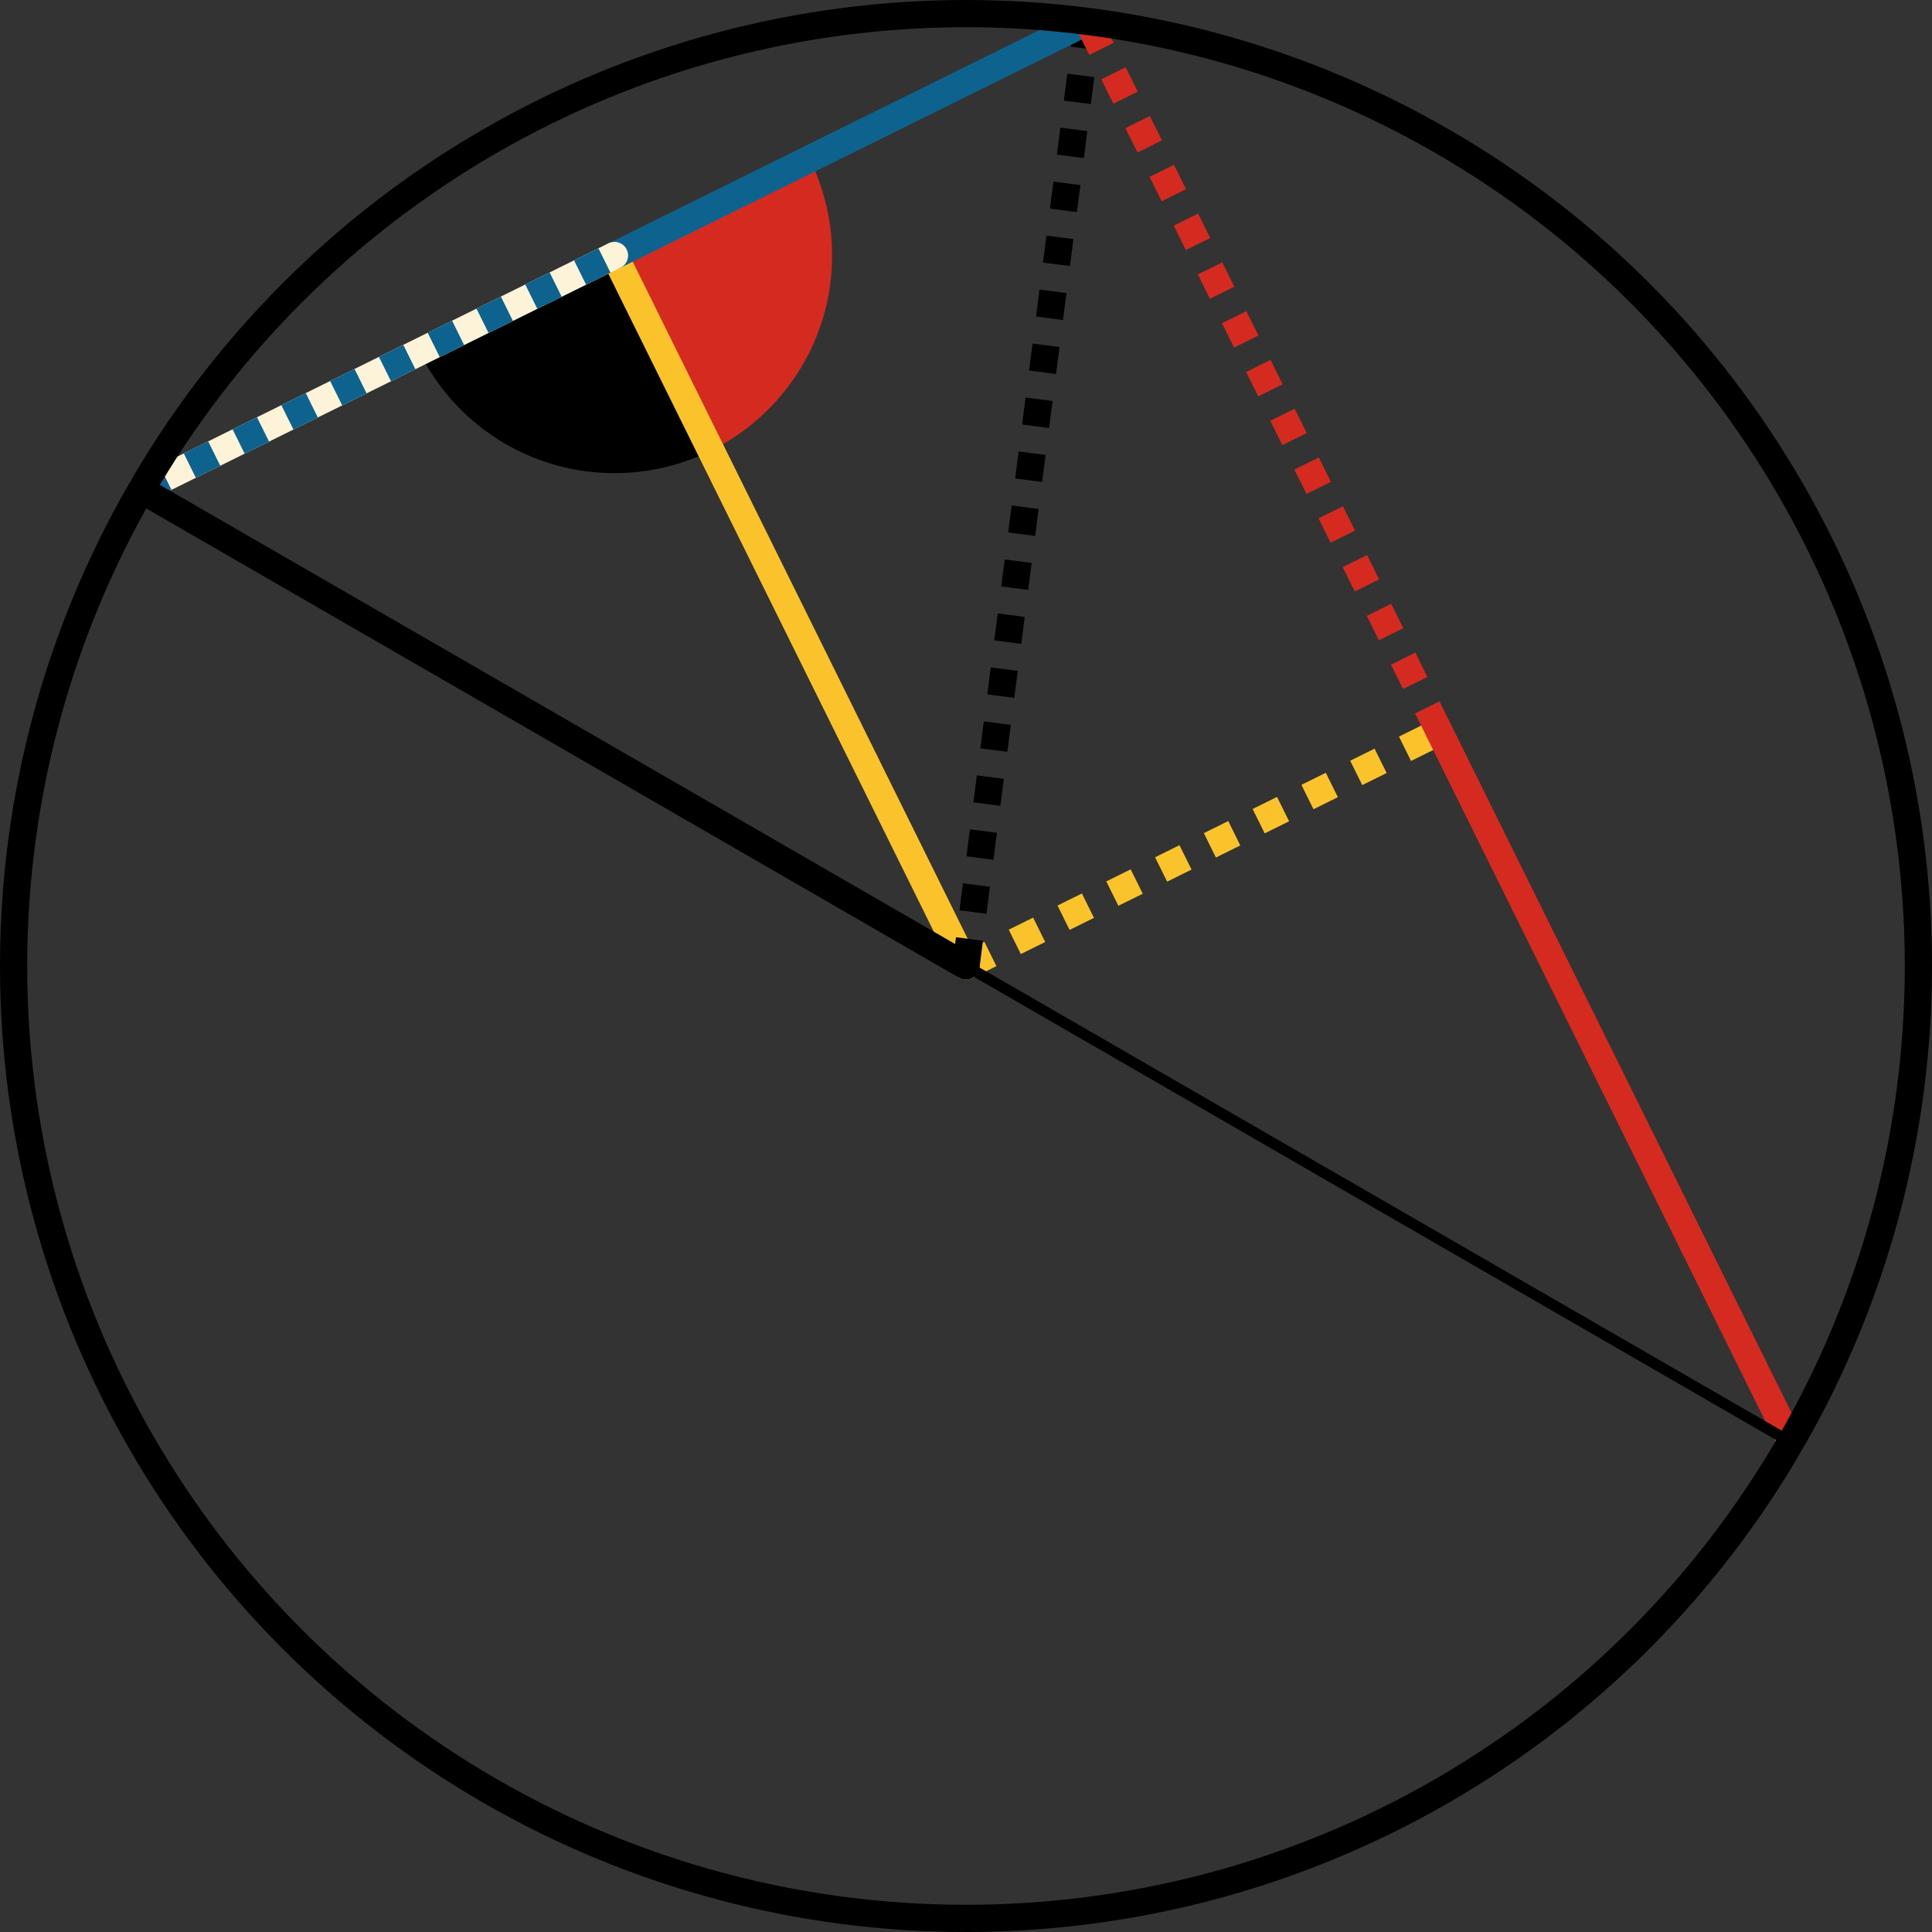 <svg xmlns="http://www.w3.org/2000/svg" viewBox="0 0 355 355" preserveAspectRatio="xMidYMid meet" role="img">
  <rect x="0" y="0" width="355" height="355" fill="#333333" stroke="none"/>
  <title>Proposition 5 figure</title>
  <path class="fill-red" data-name="angle-red" d="M112.91,46.95l17.73,35.84c13.19-6.54,22.26-20.13,22.26-35.85c0-6.37-1.5-12.39-4.15-17.74L112.91,46.95L112.91,46.95z" style="fill:#d42a20;fill-opacity:1;stroke-opacity:0;"/>
  <path class="fill-black" data-name="angle-black" d="M77.06,64.68c6.54,13.19,20.13,22.26,35.85,22.26c6.37,0,12.39-1.5,17.74-4.15l-17.73-35.84l0,0L77.06,64.68z" style="fill:#000000;fill-opacity:1;stroke-opacity:0;"/>
  <line class="stroke-yellow stroke-dotted" data-name="line-yellow-dotted" x1="177.5" y1="177.5" x2="264.48" y2="134.46" style="stroke:#fac22b;stroke-width:5;stroke-opacity:1;stroke-linecap:butt;stroke-linejoin:round;stroke-dasharray:5;fill-opacity:0;"/>
  <line class="stroke-yellow" data-name="line-yellow" x1="177.5" y1="177.5" x2="112.91" y2="46.95" style="stroke:#fac22b;stroke-width:5;stroke-opacity:1;stroke-linecap:round;stroke-linejoin:round;fill-opacity:0;"/>
  <line class="stroke-black stroke-dotted" data-name="line-black-dotted" x1="177.5" y1="177.5" x2="199.88" y2="3.92" style="stroke:#000000;stroke-width:5;stroke-opacity:1;stroke-linecap:butt;stroke-linejoin:round;stroke-dasharray:5;fill-opacity:0;"/>
  <line class="stroke-blue" data-name="line-blue" x1="112.91" y1="46.95" x2="199.88" y2="3.92" style="stroke:#0e638e;stroke-width:5;stroke-opacity:1;stroke-linecap:round;stroke-linejoin:round;fill-opacity:0;"/>
  <line class="stroke-trans" data-name="line-blue-dotted-trans" x1="25.92" y1="89.99" x2="112.91" y2="46.95" style="stroke:#fcf3d9;stroke-width:5;stroke-opacity:1;stroke-linecap:round;stroke-linejoin:round;fill-opacity:0;"/>
  <line class="stroke-blue stroke-dotted" data-name="line-blue-dotted" x1="25.92" y1="89.99" x2="112.91" y2="46.95" style="stroke:#0e638e;stroke-width:5;stroke-opacity:1;stroke-linecap:butt;stroke-linejoin:round;stroke-dasharray:5;fill-opacity:0;"/>
  <line class="stroke-red stroke-dotted" data-name="line-red-dotted" x1="264.48" y1="134.46" x2="199.88" y2="3.92" style="stroke:#d42a20;stroke-width:5;stroke-opacity:1;stroke-linecap:butt;stroke-linejoin:round;stroke-dasharray:5;fill-opacity:0;"/>
  <line class="stroke-red" data-name="line-red" x1="329.08" y1="265.01" x2="264.48" y2="134.46" style="stroke:#d42a20;stroke-width:5;stroke-opacity:1;stroke-linecap:round;stroke-linejoin:round;fill-opacity:0;"/>
  <line class="stroke-black" data-name="line-black" x1="177.5" y1="177.5" x2="25.92" y2="89.99" style="stroke:#000000;stroke-width:5;stroke-opacity:1;stroke-linecap:round;stroke-linejoin:round;fill-opacity:0;"/>
  <line class="stroke-black stroke-thin" data-name="line-black-thin" x1="329.08" y1="265.01" x2="177.5" y2="177.5" style="stroke:#000000;stroke-width:2;stroke-opacity:1;stroke-linecap:round;stroke-linejoin:round;fill-opacity:0;"/>
  <circle class="stroke-black" data-name="circle" cx="177.5" cy="177.5" r="175" style="stroke:#000000;stroke-width:5;stroke-opacity:1;stroke-linecap:round;stroke-linejoin:round;fill-opacity:0;"/>
</svg>